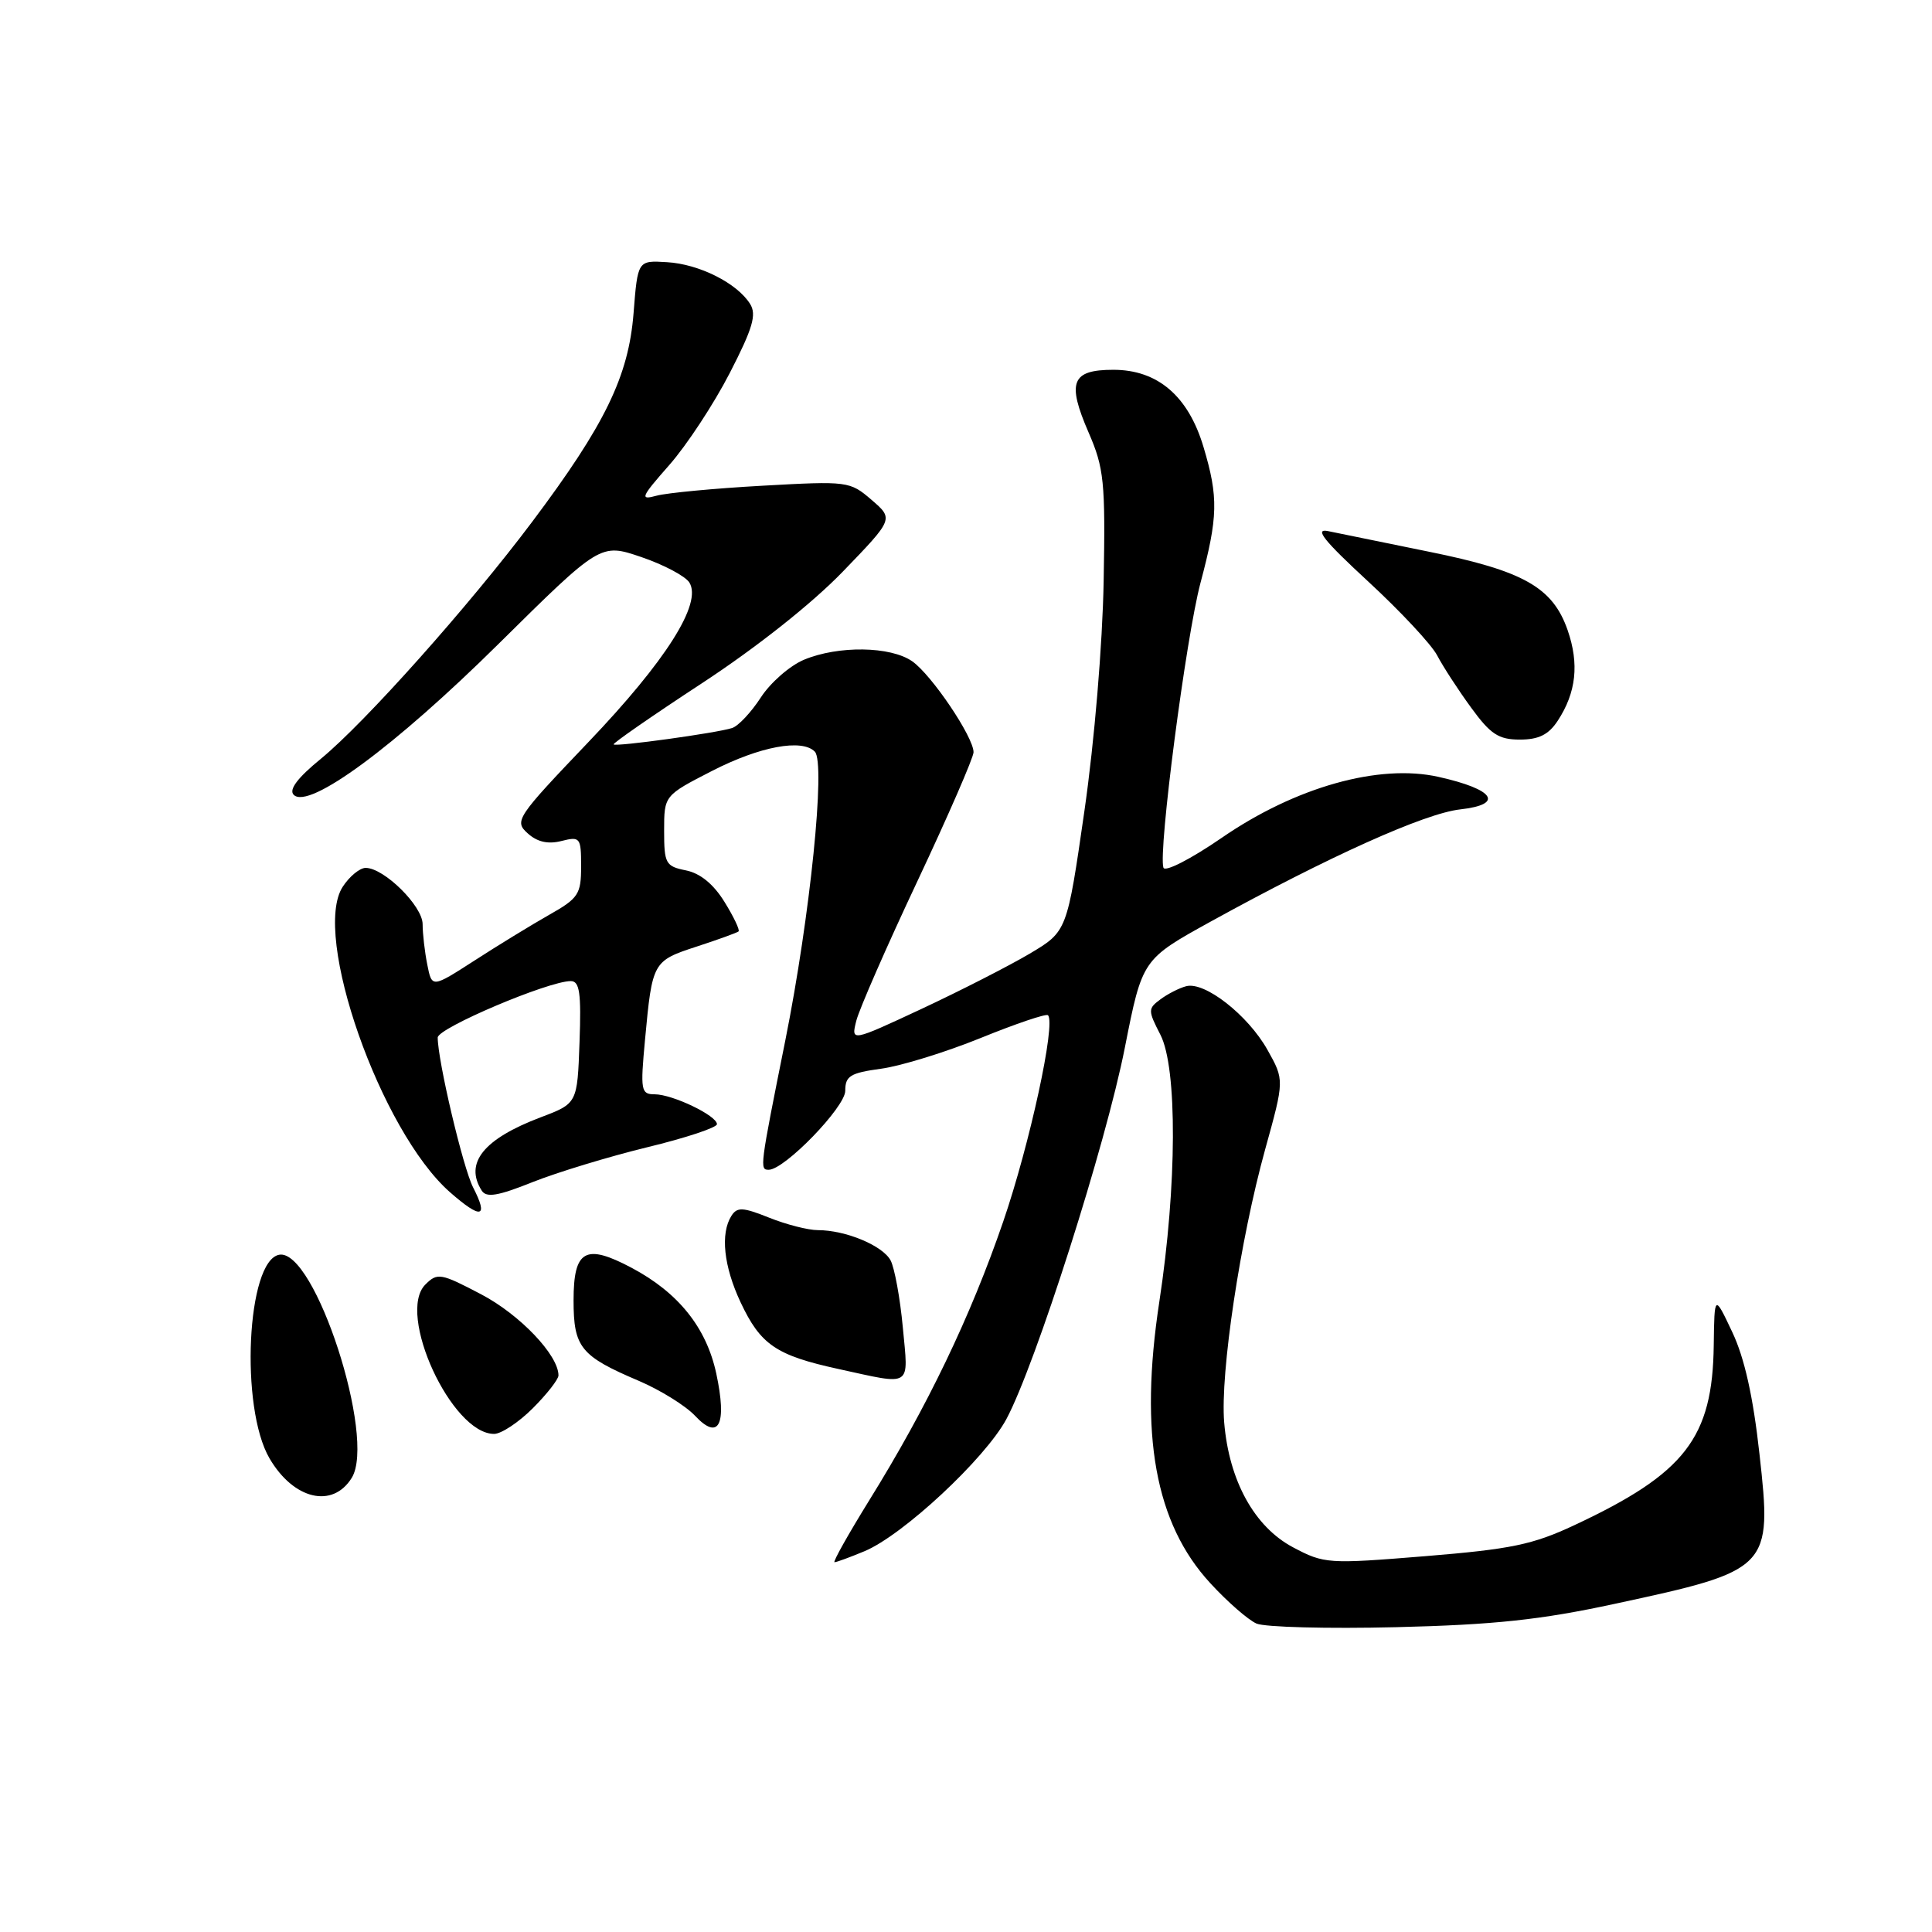 <?xml version="1.0" encoding="UTF-8" standalone="no"?>
<!DOCTYPE svg PUBLIC "-//W3C//DTD SVG 1.1//EN" "http://www.w3.org/Graphics/SVG/1.1/DTD/svg11.dtd" >
<svg xmlns="http://www.w3.org/2000/svg" xmlns:xlink="http://www.w3.org/1999/xlink" version="1.1" viewBox="0 0 256 256">
 <g >
 <path fill="currentColor"
d=" M 213.95 212.52 C 234.60 208.08 234.83 207.84 233.14 192.67 C 232.30 185.05 231.15 179.91 229.53 176.50 C 227.17 171.50 227.17 171.50 227.08 178.23 C 226.93 190.53 223.30 195.22 208.62 202.09 C 203.10 204.68 200.22 205.27 188.87 206.20 C 175.95 207.25 175.47 207.22 171.32 205.02 C 166.21 202.30 162.85 196.20 162.21 188.47 C 161.67 181.96 164.33 164.26 167.64 152.30 C 170.19 143.11 170.19 143.11 167.94 139.10 C 165.35 134.50 159.63 130.02 157.17 130.68 C 156.25 130.92 154.71 131.71 153.76 132.42 C 152.10 133.65 152.10 133.88 153.76 137.11 C 156.02 141.51 155.96 157.11 153.62 172.46 C 150.93 190.08 153.06 201.86 160.38 209.79 C 162.63 212.24 165.38 214.64 166.49 215.13 C 167.59 215.61 175.93 215.83 185.00 215.61 C 198.02 215.29 204.13 214.64 213.95 212.52 Z  M 114.56 205.54 C 119.66 203.41 130.53 193.28 133.35 188.04 C 137.20 180.86 146.53 151.63 149.05 138.81 C 151.36 127.12 151.36 127.12 160.43 122.11 C 176.08 113.49 188.76 107.78 193.48 107.25 C 199.36 106.59 198.05 104.60 190.61 102.94 C 182.73 101.17 171.64 104.29 161.88 111.02 C 157.79 113.83 154.36 115.59 154.16 114.97 C 153.45 112.86 157.15 84.46 159.07 77.24 C 161.40 68.48 161.46 65.90 159.48 59.26 C 157.47 52.49 153.41 49.00 147.53 49.00 C 141.98 49.00 141.34 50.62 144.25 57.32 C 146.29 62.02 146.48 63.84 146.24 77.00 C 146.09 85.40 145.02 98.22 143.69 107.46 C 141.39 123.42 141.39 123.42 136.45 126.36 C 133.73 127.97 127.29 131.26 122.14 133.67 C 112.77 138.04 112.77 138.04 113.46 135.27 C 113.84 133.75 117.49 125.40 121.58 116.72 C 125.66 108.05 129.00 100.37 129.00 99.67 C 129.00 97.66 123.45 89.43 120.88 87.63 C 118.01 85.62 111.08 85.52 106.53 87.42 C 104.65 88.21 102.08 90.46 100.81 92.42 C 99.54 94.38 97.83 96.21 97.00 96.47 C 94.95 97.13 81.64 98.97 81.31 98.64 C 81.16 98.50 86.42 94.85 93.00 90.54 C 100.22 85.81 107.62 79.95 111.69 75.73 C 118.42 68.76 118.42 68.76 115.49 66.24 C 112.61 63.76 112.35 63.73 101.03 64.36 C 94.69 64.71 88.38 65.31 87.01 65.68 C 84.74 66.30 84.90 65.92 88.69 61.61 C 90.99 59.00 94.59 53.52 96.69 49.44 C 99.75 43.50 100.28 41.68 99.39 40.27 C 97.67 37.52 92.65 34.99 88.38 34.74 C 84.50 34.50 84.50 34.50 83.95 41.50 C 83.29 49.86 80.17 56.28 70.51 69.15 C 62.15 80.29 48.36 95.75 42.52 100.54 C 39.42 103.07 38.24 104.64 38.92 105.32 C 40.92 107.32 52.31 98.92 66.03 85.35 C 79.56 71.97 79.56 71.97 84.97 73.81 C 87.94 74.82 90.81 76.34 91.34 77.18 C 93.08 79.94 88.25 87.57 77.92 98.38 C 68.43 108.32 68.12 108.80 69.91 110.41 C 71.17 111.56 72.60 111.89 74.38 111.44 C 76.88 110.81 77.00 110.97 77.00 114.81 C 77.00 118.49 76.65 119.03 72.75 121.23 C 70.41 122.56 65.96 125.28 62.87 127.28 C 57.23 130.91 57.23 130.91 56.62 127.83 C 56.28 126.14 56.00 123.72 56.00 122.46 C 56.00 120.05 50.89 115.00 48.45 115.00 C 47.68 115.00 46.31 116.12 45.42 117.49 C 41.27 123.82 50.43 149.90 59.63 157.98 C 63.76 161.60 64.77 161.39 62.69 157.34 C 61.35 154.73 58.00 140.54 58.00 137.48 C 58.00 136.22 72.66 130.00 75.63 130.00 C 76.80 130.00 77.03 131.55 76.79 138.10 C 76.50 146.21 76.50 146.21 71.64 148.05 C 64.07 150.92 61.51 154.10 63.83 157.76 C 64.44 158.73 65.97 158.48 70.56 156.64 C 73.83 155.34 80.66 153.26 85.75 152.02 C 90.84 150.79 95.00 149.41 95.00 148.96 C 95.00 147.83 89.11 145.00 86.74 145.00 C 84.93 145.00 84.84 144.50 85.47 137.75 C 86.43 127.45 86.49 127.33 92.30 125.43 C 95.16 124.50 97.66 123.59 97.86 123.42 C 98.06 123.25 97.23 121.49 96.00 119.51 C 94.55 117.15 92.78 115.71 90.89 115.33 C 88.20 114.79 88.00 114.43 88.00 110.08 C 88.00 105.41 88.00 105.41 94.37 102.14 C 100.69 98.90 106.28 97.86 107.97 99.60 C 109.42 101.10 107.34 121.47 104.07 137.80 C 100.67 154.74 100.64 155.00 101.86 155.00 C 103.96 155.00 112.00 146.70 112.00 144.54 C 112.00 142.57 112.66 142.17 116.75 141.61 C 119.36 141.26 125.31 139.42 129.97 137.53 C 134.62 135.64 138.62 134.29 138.86 134.52 C 139.93 135.59 136.46 151.58 132.93 161.87 C 128.60 174.48 122.87 186.41 115.18 198.80 C 112.39 203.31 110.32 207.00 110.58 207.00 C 110.85 207.00 112.64 206.34 114.56 205.54 Z  M 46.61 195.82 C 49.87 190.54 41.71 165.41 37.00 166.26 C 32.70 167.03 31.77 186.49 35.71 193.24 C 38.90 198.70 44.07 199.93 46.61 195.82 Z  M 70.60 186.60 C 72.47 184.73 74.00 182.77 74.00 182.25 C 74.00 179.56 68.88 174.19 63.77 171.51 C 58.40 168.69 57.96 168.61 56.36 170.21 C 52.50 174.07 59.84 190.00 65.47 190.00 C 66.42 190.00 68.73 188.47 70.60 186.60 Z  M 94.91 182.00 C 93.60 175.91 89.89 171.28 83.69 167.99 C 77.57 164.74 76.00 165.62 76.00 172.31 C 76.00 178.54 76.93 179.69 84.65 182.97 C 87.48 184.18 90.84 186.26 92.10 187.60 C 95.26 190.97 96.36 188.77 94.91 182.00 Z  M 119.63 175.90 C 119.27 172.00 118.53 168.00 118.01 167.01 C 116.95 165.04 112.05 163.00 108.37 163.00 C 107.09 163.00 104.19 162.26 101.92 161.35 C 98.43 159.95 97.67 159.92 96.92 161.10 C 95.43 163.45 95.89 167.79 98.14 172.58 C 100.78 178.19 102.84 179.59 111.06 181.39 C 121.00 183.56 120.38 183.97 119.63 175.90 Z  M 206.41 95.50 C 208.86 91.76 209.27 87.97 207.72 83.50 C 205.74 77.82 201.88 75.64 189.32 73.10 C 183.37 71.89 177.38 70.67 176.00 70.38 C 174.10 69.98 175.37 71.58 181.28 77.04 C 185.56 80.99 189.69 85.41 190.44 86.86 C 191.20 88.31 193.21 91.41 194.92 93.75 C 197.50 97.30 198.57 98.00 201.39 98.00 C 203.89 98.00 205.20 97.35 206.41 95.50 Z "/>
</g>
</svg>